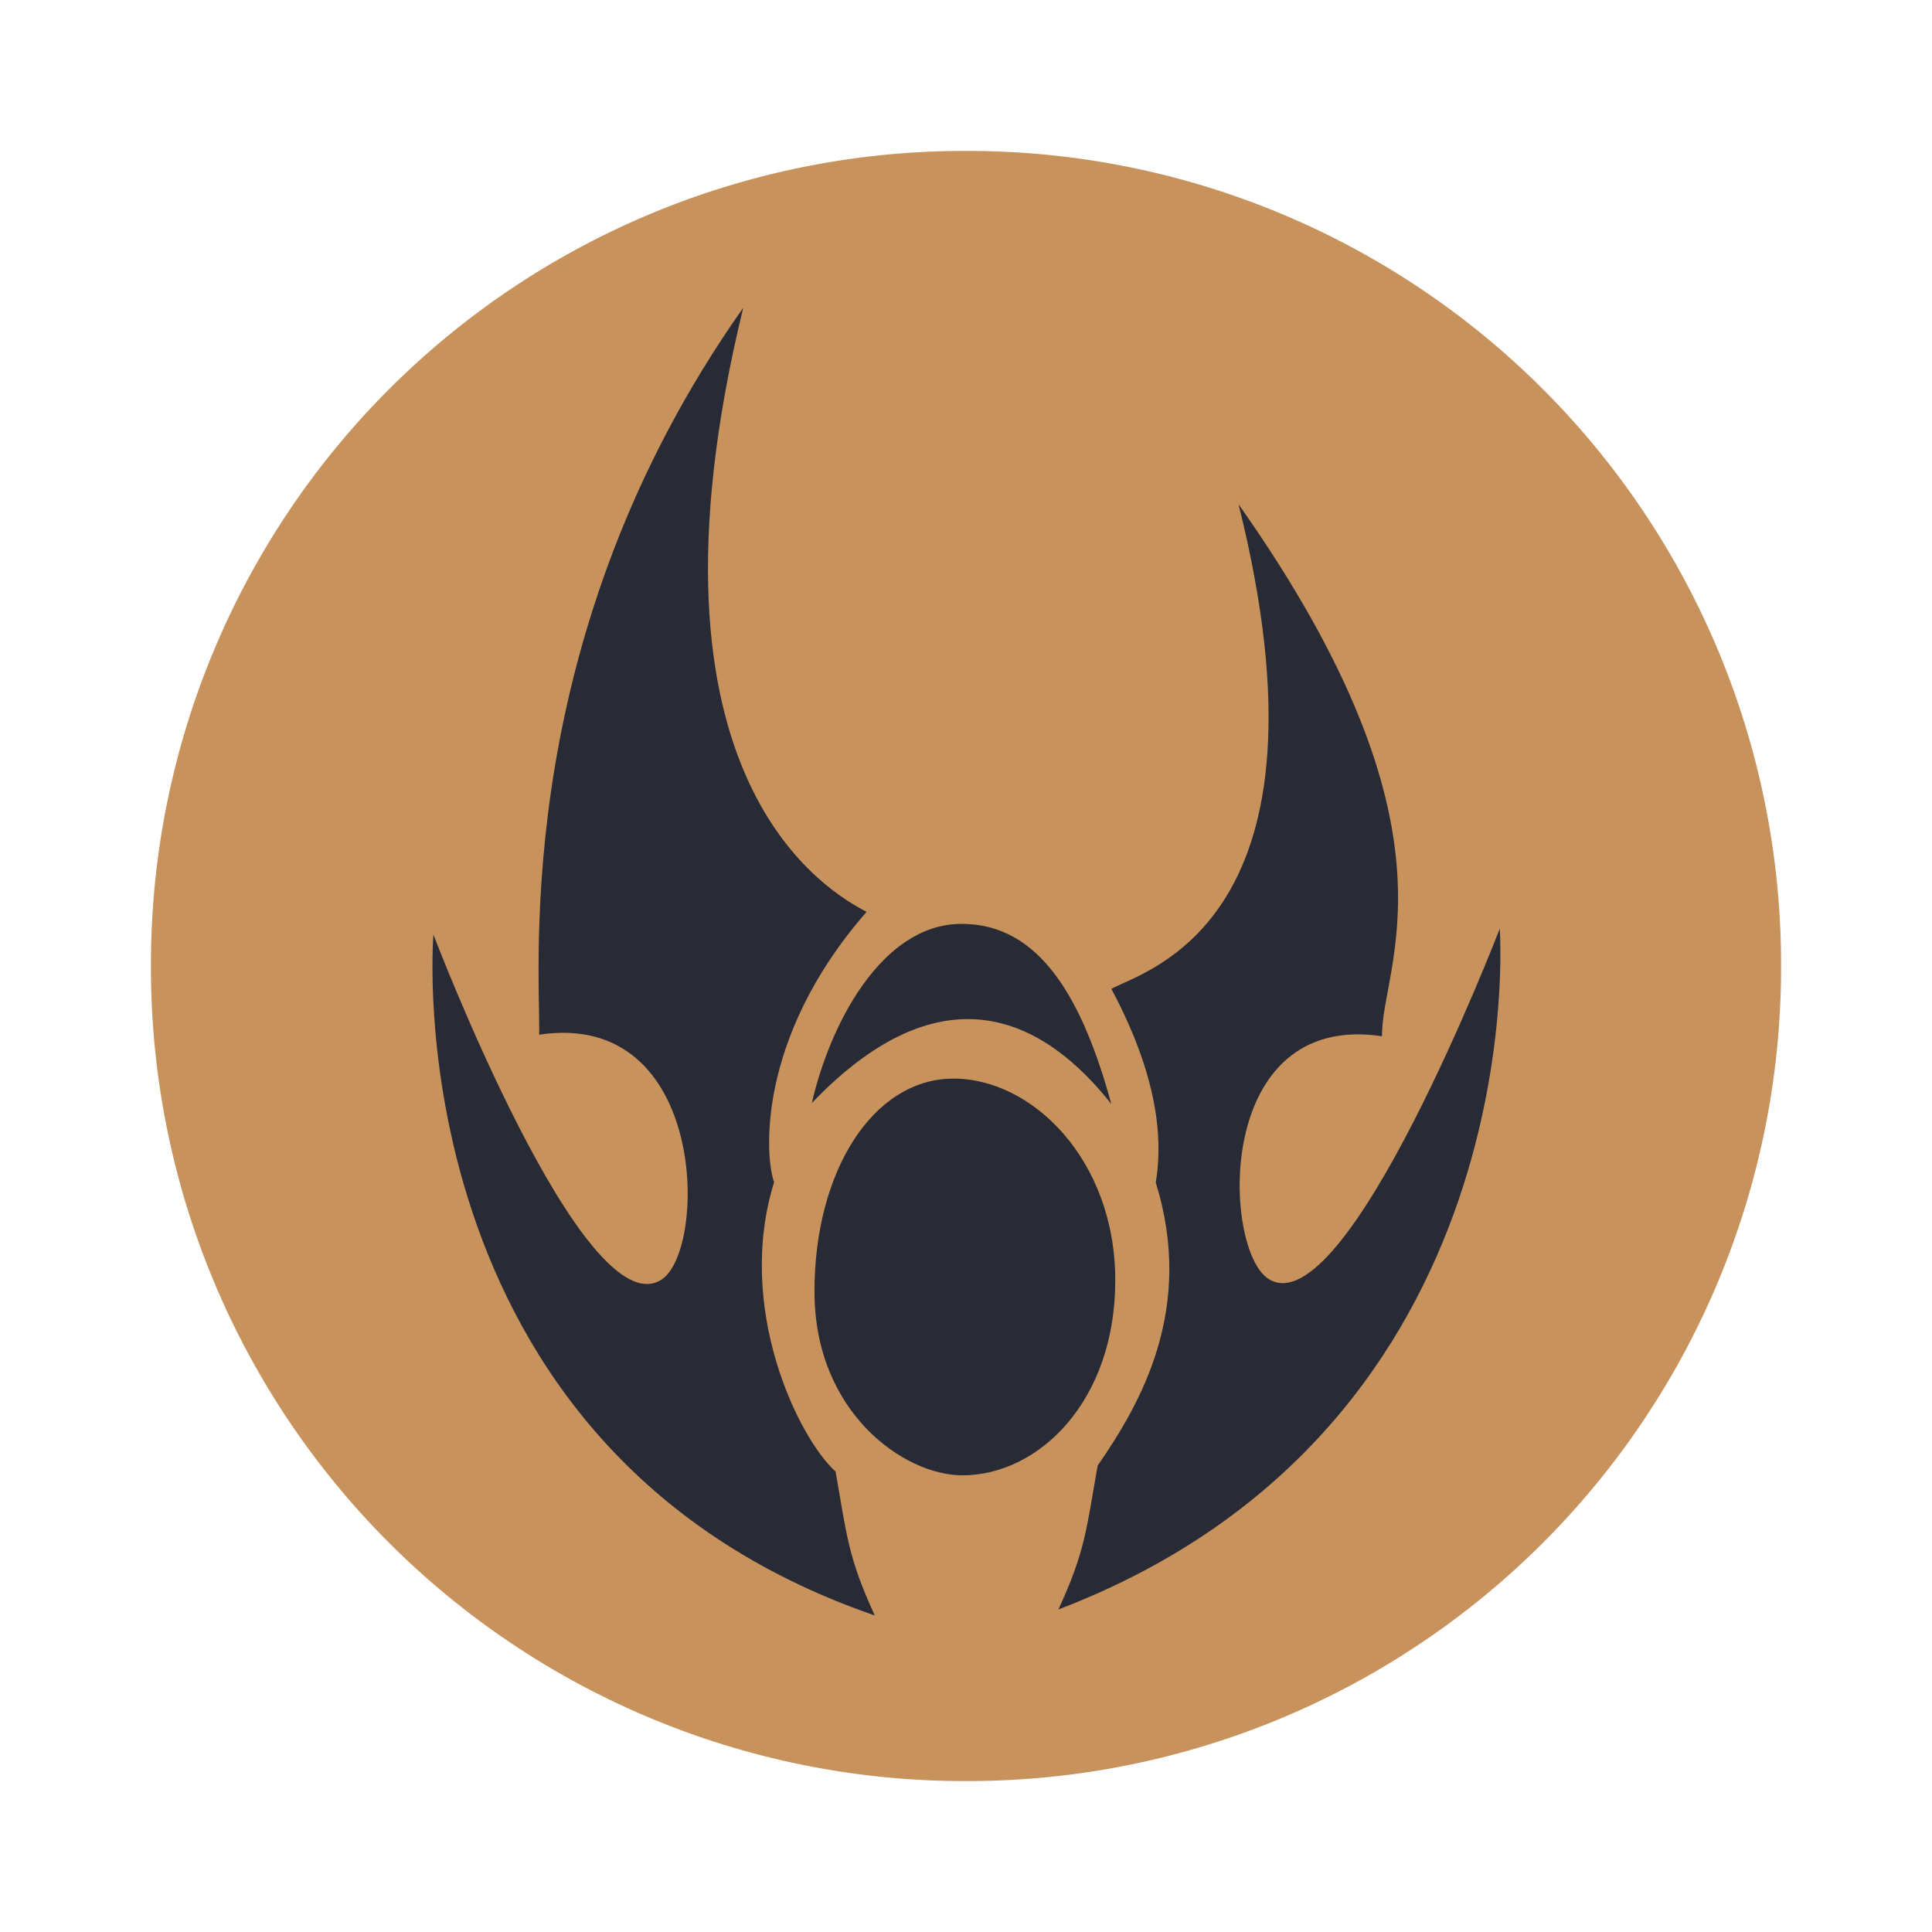 <?xml version="1.0" encoding="UTF-8" standalone="no"?>
<svg
   xml:space="preserve"
   width="64"
   height="64"
   version="1.1"
   id="svg12"
   sodipodi:docname="supreme-commander-forged-alliance.svg"
   inkscape:version="1.2.2 (b0a8486541, 2022-12-01)"
   xmlns:inkscape="http://www.inkscape.org/namespaces/inkscape"
   xmlns:sodipodi="http://sodipodi.sourceforge.net/DTD/sodipodi-0.dtd"
   xmlns="http://www.w3.org/2000/svg"
   xmlns:svg="http://www.w3.org/2000/svg"><defs
     id="defs16" /><sodipodi:namedview
     id="namedview14"
     pagecolor="#505050"
     bordercolor="#eeeeee"
     borderopacity="1"
     inkscape:showpageshadow="0"
     inkscape:pageopacity="0"
     inkscape:pagecheckerboard="0"
     inkscape:deskcolor="#505050"
     showgrid="false"
     inkscape:zoom="15.921875"
     inkscape:cx="29.895976"
     inkscape:cy="32.031403"
     inkscape:window-width="2560"
     inkscape:window-height="1361"
     inkscape:window-x="0"
     inkscape:window-y="0"
     inkscape:window-maximized="1"
     inkscape:current-layer="svg12" /><path
     d="M32 5A26.94 26.94 0 0 0 5 32a26.94 26.94 0 0 0 27 27 26.94 26.94 0 0 0 27-27A26.94 26.94 0 0 0 32 5Z"
     style="fill:#c7925b;fill-opacity:1;stroke:none;stroke-opacity:1"
     id="path2" /><g
     style="fill:#282a36;fill-opacity:1"
     id="g10"><path
       d="M72.064 47.374c-2.788 11.428 2.116 14.086 2.97 14.542-2.69 3.076-2.435 5.971-2.226 6.505-.942 3.032.584 6.16 1.48 6.97.272 1.547.3 2.066.943 3.463-11.658-4.018-10.625-16.39-10.625-16.39s3.627 9.52 5.494 8.303c1.101-.718 1.109-6.506-2.948-5.895.027-1.721-.665-9.604 4.912-17.498zm11.925 4.73c2.497 9.994-2.21 11.208-3.063 11.664 1.253 2.345 1.203 3.848 1.07 4.665.943 3.033-.353 5.302-1.4 6.815-.272 1.547-.3 2.066-.944 3.462 11.511-4.398 10.625-16.39 10.625-16.39s-3.708 9.644-5.574 8.427c-1.102-.718-1.316-6.448 2.74-5.837-.026-1.722 2.123-4.912-3.454-12.806z"
       style="fill:#282a36;fill-opacity:1;stroke:none;stroke-width:0.4;stroke-linecap:butt;stroke-linejoin:miter;stroke-dasharray:none;stroke-opacity:0.527"
       transform="translate(-74.54 -54.989) scale(1.376)"
       id="path4" /><path
       d="M73.716 66.518c2.653-2.775 5.115-2.62 7.21.023-.68-2.477-1.697-4.357-3.632-4.336-1.891.02-3.138 2.394-3.578 4.313z"
       style="fill:#282a36;fill-opacity:1;stroke:none;stroke-width:0.4;stroke-linecap:butt;stroke-linejoin:miter;stroke-dasharray:none;stroke-opacity:0.482"
       transform="translate(-74.54 -54.989) scale(1.376)"
       id="path6" /><path
       d="M73.78 71.059c0 2.902 2.15 4.421 3.561 4.421 1.84 0 3.68-1.787 3.68-4.693 0-2.905-2.01-4.878-3.923-4.857-1.913.021-3.319 2.227-3.319 5.129z"
       style="fill:#282a36;fill-opacity:1;stroke:none;stroke-width:0.4;stroke-linecap:butt;stroke-linejoin:miter;stroke-dasharray:none;stroke-opacity:0.482"
       transform="translate(-74.54 -54.989) scale(1.376)"
       id="path8" /></g></svg>
